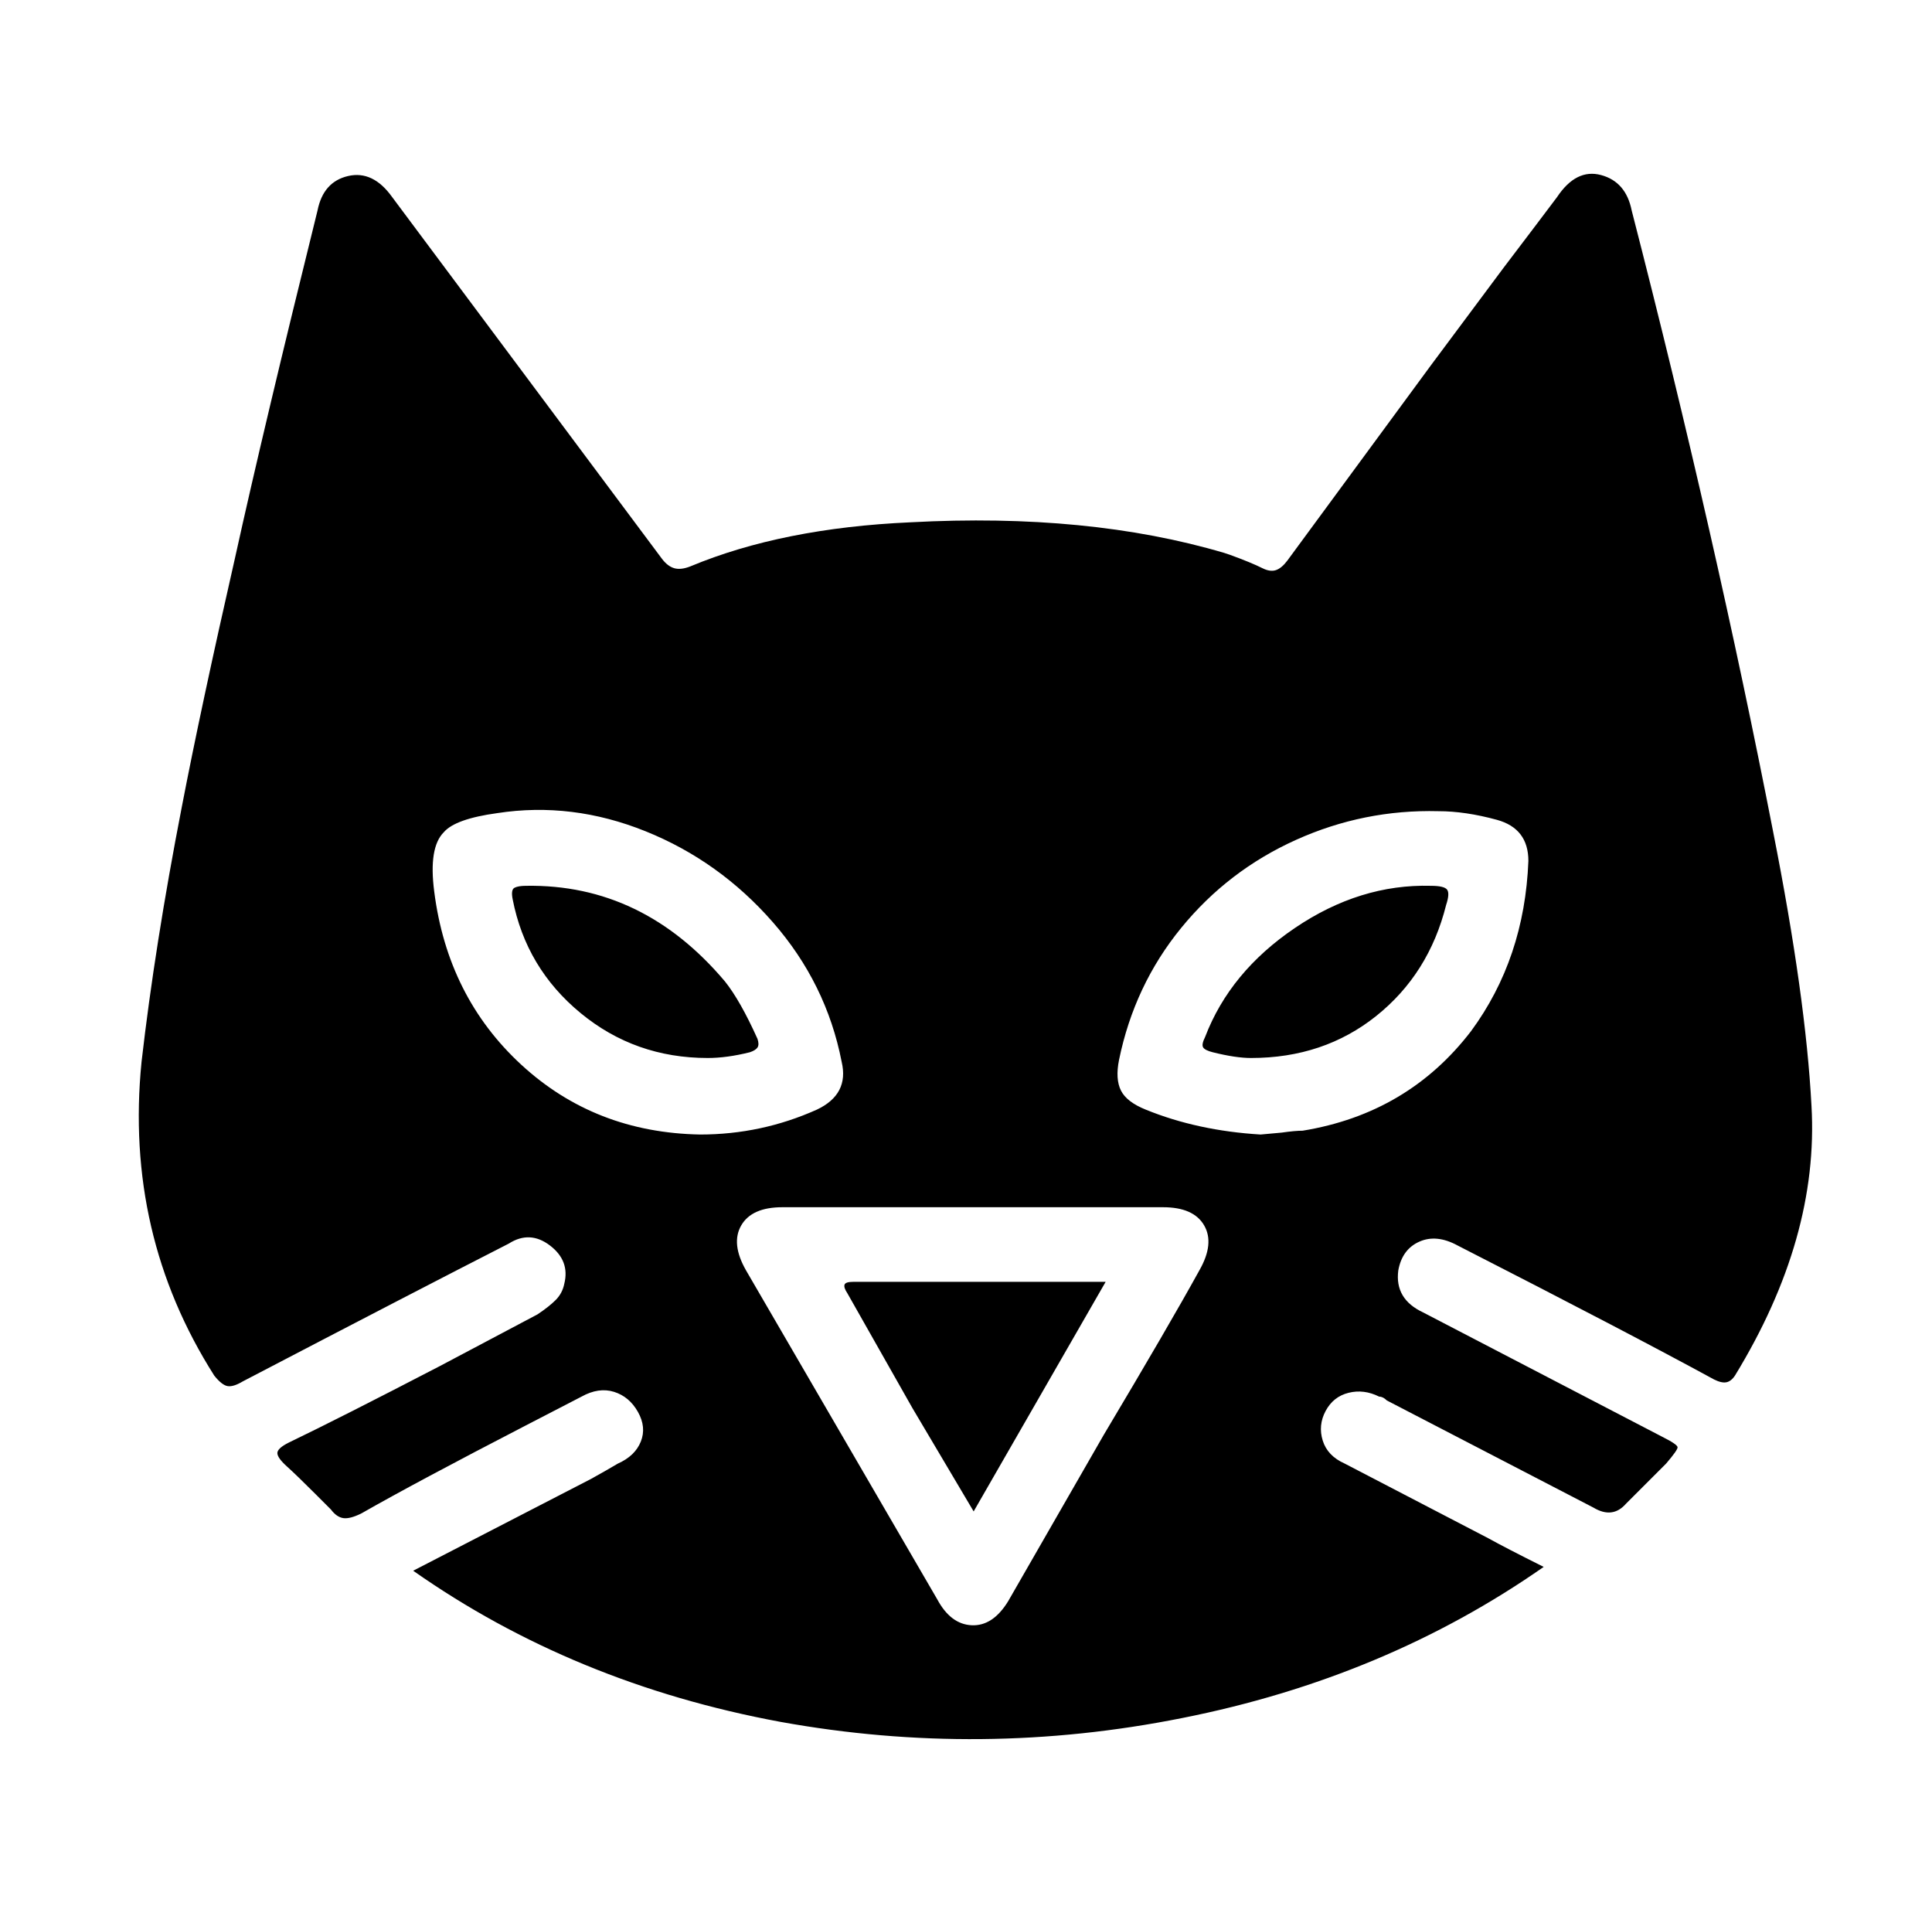 <svg xmlns="http://www.w3.org/2000/svg" viewBox="-10 0 1010 1000"><path d="M917 435q-30-154-74-325-3-15-16-18.5T804 103q-9 12-28 37l-38 51-75 102q-3 4-6 5t-7-1q-6-3-17-7l-3-1q-71-21-164-16-67 3-115 23-5 2-8.5 1t-6.5-5L195 103q-10-14-23-11t-16 18q-28 113-43 181-18 79-28 131-14 72-21 133-9 90 38 164 4 5 7 5.5t8-2.5q92-48 139-72 11-7 21.5 1t7.5 20q-1 5-4.5 8.5T271 687l-51 27q-52 27-79 40-6 3-6 5.5t5 7 15 14.5l8 8q3 4 6.5 4.5t9.5-2.5q28-16 86-46l29-15q9-5 17-2.5t12.5 10.5 1.5 15.5-12 11.5q-5 3-14 8l-93 48q84 59 192 79 105 19 210-2 106-21 189-79-20-10-29-15l-75-39q-9-4-11.5-12t1.5-15.5 12-9.5 16 2q2 0 4 2l108 56q10 6 17-2l21-21q6-7 6-8.5t-8-5.5l-50-26-75-39q-15-7-13-22 2-11 11-15t20 2q90 46 134 70 4 2 6.5 1.5t4.5-3.5q44-72 40-141-3-57-20-143zm-700 31q-3-23 5-31 6-7 28-10 39-6 77.5 9.5T394 482t36 73q4 17-13 25-29 13-61 13-55-1-93.5-36.5T217 466zm400 198q-16 29-50 86l-50 87q-8 13-19 12.5T480 836L380 664q-8-14-2.5-23.5T399 631h199q16 0 21.5 9.5T617 664zm54-73q-4 0-11 1l-11 1q-33-2-60-13-10-4-13-10t-1-16q8-39 32.5-69t60-46 74.5-15q14 0 30.5 4.5T789 450q-2 51-30 89-33 43-88 52zm-235 79q-4 0-4.5 1.5t1.5 4.5l34 60 32 54 69-120zm-67-157q-43-51-104-50-4 0-6 1t-1 6q7 36 35.5 59.5T360 553q10 0 22-3 3-1 4-2.5t0-4.5q-9-20-17-30zm369-50q-37-1-71 22t-47 57q-2 4-1 5.5t5 2.5q12 3 20 3 38 0 65.5-22t36.5-58q2-6 .5-8t-8.5-2z"/></svg>